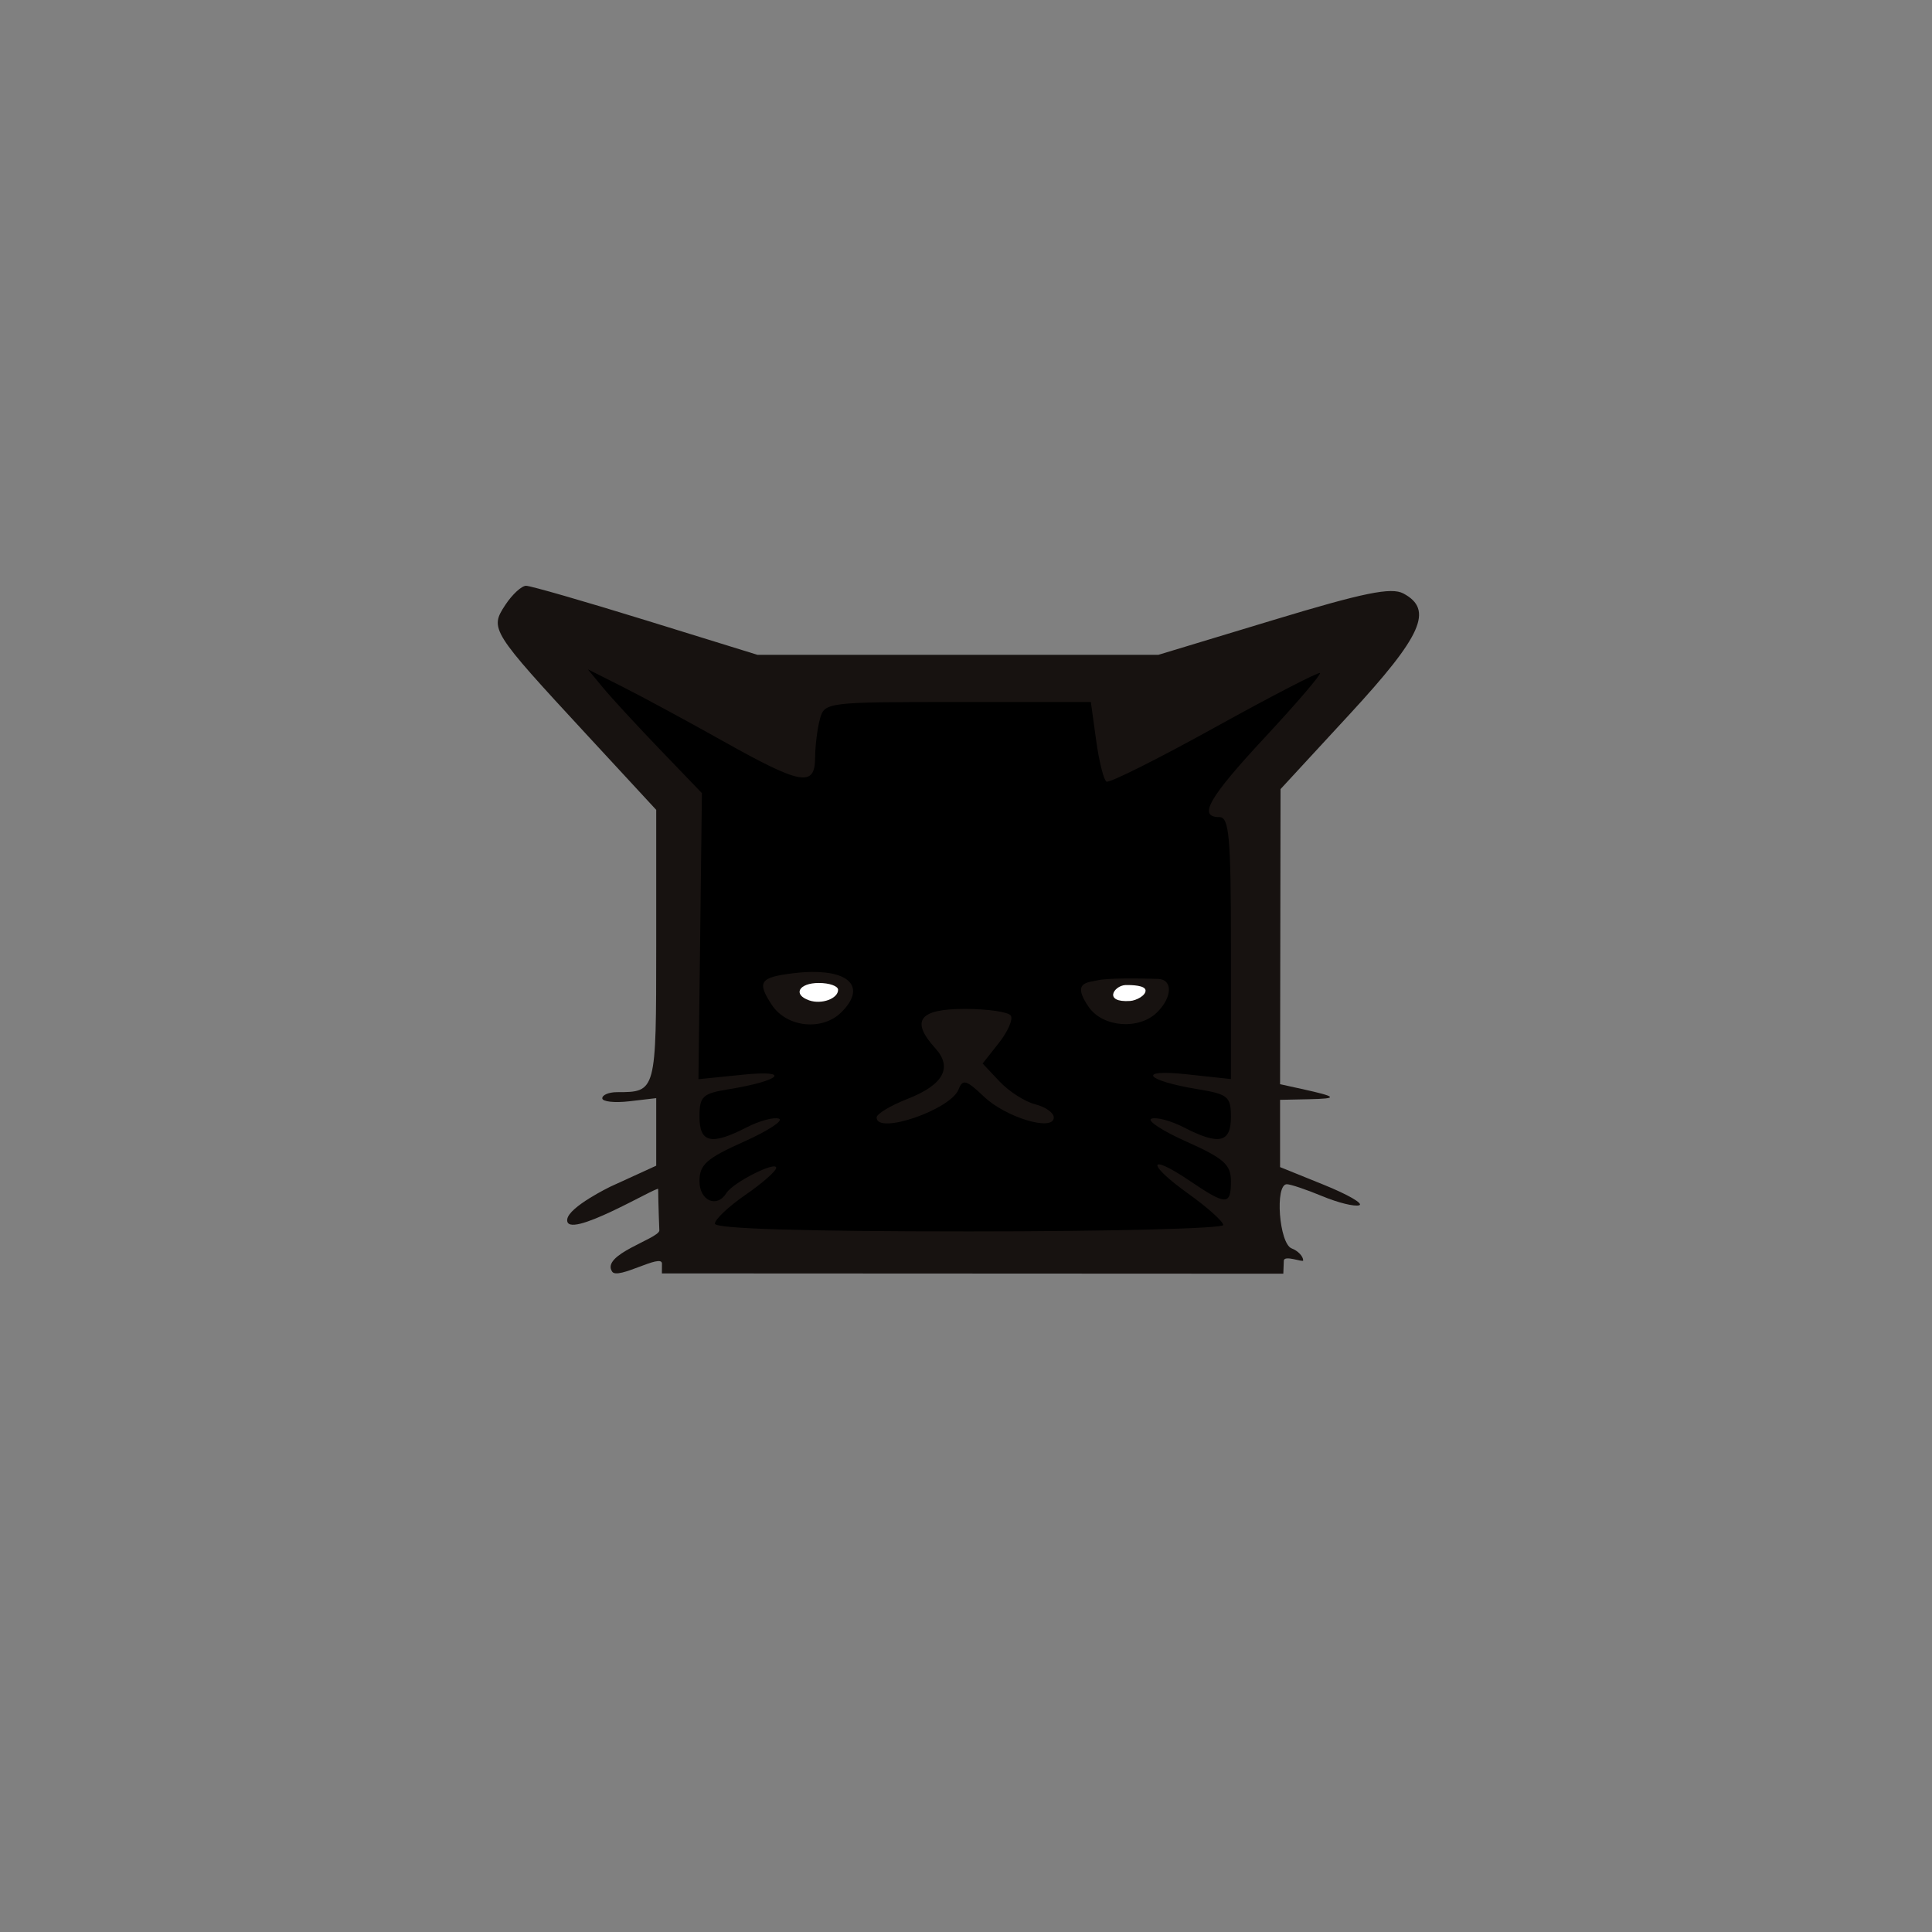 <?xml version="1.0" encoding="UTF-8" standalone="no"?>
<!-- Created with Inkscape (http://www.inkscape.org/) -->

<svg
   width="100"
   height="100"
   viewBox="0 0 1000 1000"
   version="1.1"
   id="svg1"
   inkscape:version="1.4.2 (2aeb623e1d, 2025-05-12)"
   sodipodi:docname="head.svg"
   xmlns:inkscape="http://www.inkscape.org/namespaces/inkscape"
   xmlns:sodipodi="http://sodipodi.sourceforge.net/DTD/sodipodi-0.dtd"
   xmlns="http://www.w3.org/2000/svg"
   xmlns:svg="http://www.w3.org/2000/svg">
  <rect x="0" y="0" width="1000" height="1000" fill="#808080" stroke="none"/>
  <sodipodi:namedview
     id="namedview1"
     pagecolor="#ffffff"
     bordercolor="#000000"
     borderopacity="0.25"
     inkscape:showpageshadow="2"
     inkscape:pageopacity="0.0"
     inkscape:pagecheckerboard="0"
     inkscape:deskcolor="#d1d1d1"
     inkscape:document-units="px"
     inkscape:zoom="16.272846"
     inkscape:cx="46.734296"
     inkscape:cy="46.580666"
     inkscape:window-width="1033"
     inkscape:window-height="991"
     inkscape:window-x="26"
     inkscape:window-y="23"
     inkscape:window-maximized="0"
     inkscape:current-layer="layer2" />
  <defs
     id="defs1" />
  <g
     inkscape:groupmode="layer"
     id="layer2"
     inkscape:label="Layer 2">
    <path
       id="path1-2-7"
       style="fill:#171210;stroke-width:15.039"
       d="m 272.306,303.199 c -2.327,0 -7.173,4.463 -10.764,9.924 -8.15,12.39 -7.489,13.451 41.939,66.929 l 36.17,39.127 v 70.651 c 0,75.438 -0.012,75.465 -20.263,75.465 -4.206,0 -7.648,1.429 -7.648,3.175 0,1.746 6.284,2.449 13.959,1.556 l 13.952,-1.626 v 17.479 17.479 l -23.703,10.842 c 0,0 -21.578,10.442 -22.348,16.939 -1.391,11.731 47.057,-17.495 47.068,-15.707 0.044,7.745 0.611,21.487 0.611,21.487 -0.457,4.312 -30.532,12.439 -24.4,21.316 3.011,4.359 25.785,-9.73 25.749,-4.187 l -0.033,5.061 321.647,0.151 0.255,-6.699 c 0.121,-3.169 10.028,0.979 10.028,-0.146 0,-2.184 -2.691,-5.001 -5.98,-6.258 -6.473,-2.474 -8.772,-33.205 -2.484,-33.205 1.925,0 10.167,2.777 18.314,6.167 8.146,3.39 16.765,5.516 19.151,4.724 2.386,-0.792 -5.857,-5.56 -18.314,-10.597 l -22.647,-9.16 v -17.409 -17.409 l 14.951,-0.315 c 15.445,-0.324 14.753,-1.251 -3.989,-5.368 l -10.961,-2.411 0.119,-76.369 0.119,-76.369 35.762,-38.756 c 37.546,-40.689 43.526,-54.126 27.819,-62.5 -6.268,-3.342 -20.499,-0.431 -67.387,13.764 L 599.56,338.942 H 495.827 392.094 l -57.776,-17.871 c -31.78,-9.829 -59.685,-17.871 -62.012,-17.871 z"
       sodipodi:nodetypes="scccsssccccccssssccsscsccccccccccccscccccs" />
    <path
       d="m 304.241,346.422 17.941,9.027 c 9.867,4.963 33.435,17.705 52.373,28.321 40.172,22.518 47.274,23.776 47.35,8.382 0.029,-6.006 1.134,-14.94 2.455,-19.854 2.375,-8.83 3.223,-8.936 71.334,-8.936 h 68.928 l 2.744,19.854 c 1.508,10.918 3.915,20.531 5.354,21.368 1.439,0.837 26.605,-11.749 55.919,-27.977 29.314,-16.227 53.872,-28.937 54.575,-28.236 0.703,0.701 -11.987,15.53 -28.199,32.953 -29.429,31.627 -35.152,41.608 -23.865,41.608 5.082,-10e-6 5.98,10.175 5.98,67.791 v 67.798 l -22.922,-2.474 c -26.221,-2.834 -21.538,3.248 5.98,7.765 15.415,2.531 16.942,3.824 16.942,14.346 -4e-5,13.392 -6.169,14.745 -24.385,5.361 -6.618,-3.409 -14.152,-5.433 -16.745,-4.499 -2.592,0.933 5.6,6.303 18.208,11.935 19.243,8.596 22.922,11.869 22.922,20.387 -4e-5,12.674 -2.411,12.659 -21.311,-0.133 -21.806,-14.761 -22.565,-8.961 -0.858,6.567 10.001,7.154 18.187,14.487 18.187,16.301 h -0.006 c 0,1.814 -59.2,3.301 -131.559,3.301 -85.875,0 -131.559,-1.392 -131.559,-4.009 0,-2.205 7.107,-8.907 15.795,-14.893 8.687,-5.986 15.852,-12.273 15.943,-13.968 0.189,-3.843 -22.36,7.525 -25.743,12.979 -4.967,8.006 -13.973,4.045 -13.973,-6.146 0,-8.518 3.686,-11.791 22.929,-20.387 12.608,-5.632 20.8,-11.002 18.208,-11.935 -2.592,-0.933 -10.127,1.097 -16.745,4.506 -18.288,9.42 -24.392,8.035 -24.392,-5.537 0,-10.48 1.598,-11.996 14.951,-14.164 27.171,-4.41 33.003,-10.144 7.711,-7.583 l -23.19,2.348 0.894,-74.036 0.893,-74.036 -21.712,-22.588 c -11.939,-12.423 -25.226,-26.845 -29.529,-32.049 z m 115.975,156.649 c -2.904,0.032 -6.075,0.244 -9.491,0.659 -17.456,2.118 -19.075,4.475 -11.25,16.371 7.706,11.715 26.151,13.666 36.043,3.812 12.355,-12.307 5.028,-21.066 -15.302,-20.843 z m 147.746,4.365 c -4.822,1.153 -13.606,0.742 -4.36,13.891 7.37,10.481 26.076,11.849 35.375,2.586 7.94,-7.909 8.049,-17.004 0.405,-17.236 -9.827,-0.298 -26.019,-0.533 -31.419,0.758 z m -68.61,14.774 c -23.659,0 -28.21,6.095 -15.225,20.387 9.082,9.997 4.161,18.927 -14.437,26.204 -8.772,3.432 -15.95,7.756 -15.95,9.608 0,9.149 38.377,-4.027 42.439,-14.57 2.096,-5.441 4.019,-4.892 13.044,3.721 11.431,10.906 36.212,18.315 36.212,10.821 0,-2.415 -4.316,-5.472 -9.59,-6.791 -5.274,-1.318 -13.558,-6.606 -18.412,-11.753 l -8.823,-9.363 8.393,-10.625 c 4.616,-5.846 7.416,-12.208 6.219,-14.136 -1.196,-1.927 -11.942,-3.504 -23.872,-3.504 z"
       style="fill-opacity:1;stroke-width:15.039"
       id="path1"
       sodipodi:nodetypes="cccccsccccscsscccscccscsccsscccscccssccccccccccccsccsssssccscccccss" />
    <path
       d="m 423.831,508.785 c 5.482,0 9.962,1.596 9.962,3.546 0,4.571 -8.539,7.694 -14.951,5.466 -8.691,-3.02 -5.373,-9.013 4.988,-9.013 z"
       style="fill:#ffffff;stroke-width:15.039"
       id="path1-3" />
    <path
       d="m 592.942,512.671 c 0.096,2.62 -4.795,5.219 -8.021,5.431 -13.923,0.915 -8.484,-7.862 -2.467,-8.238 3.687,-0.073 10.392,0.187 10.488,2.807 z"
       style="fill:#ffffff;stroke-width:15.039"
       id="path1-7"
       sodipodi:nodetypes="zssz" />
  </g>
  <g
     inkscape:label="Layer 1"
     inkscape:groupmode="layer"
     id="layer1" />
</svg>
